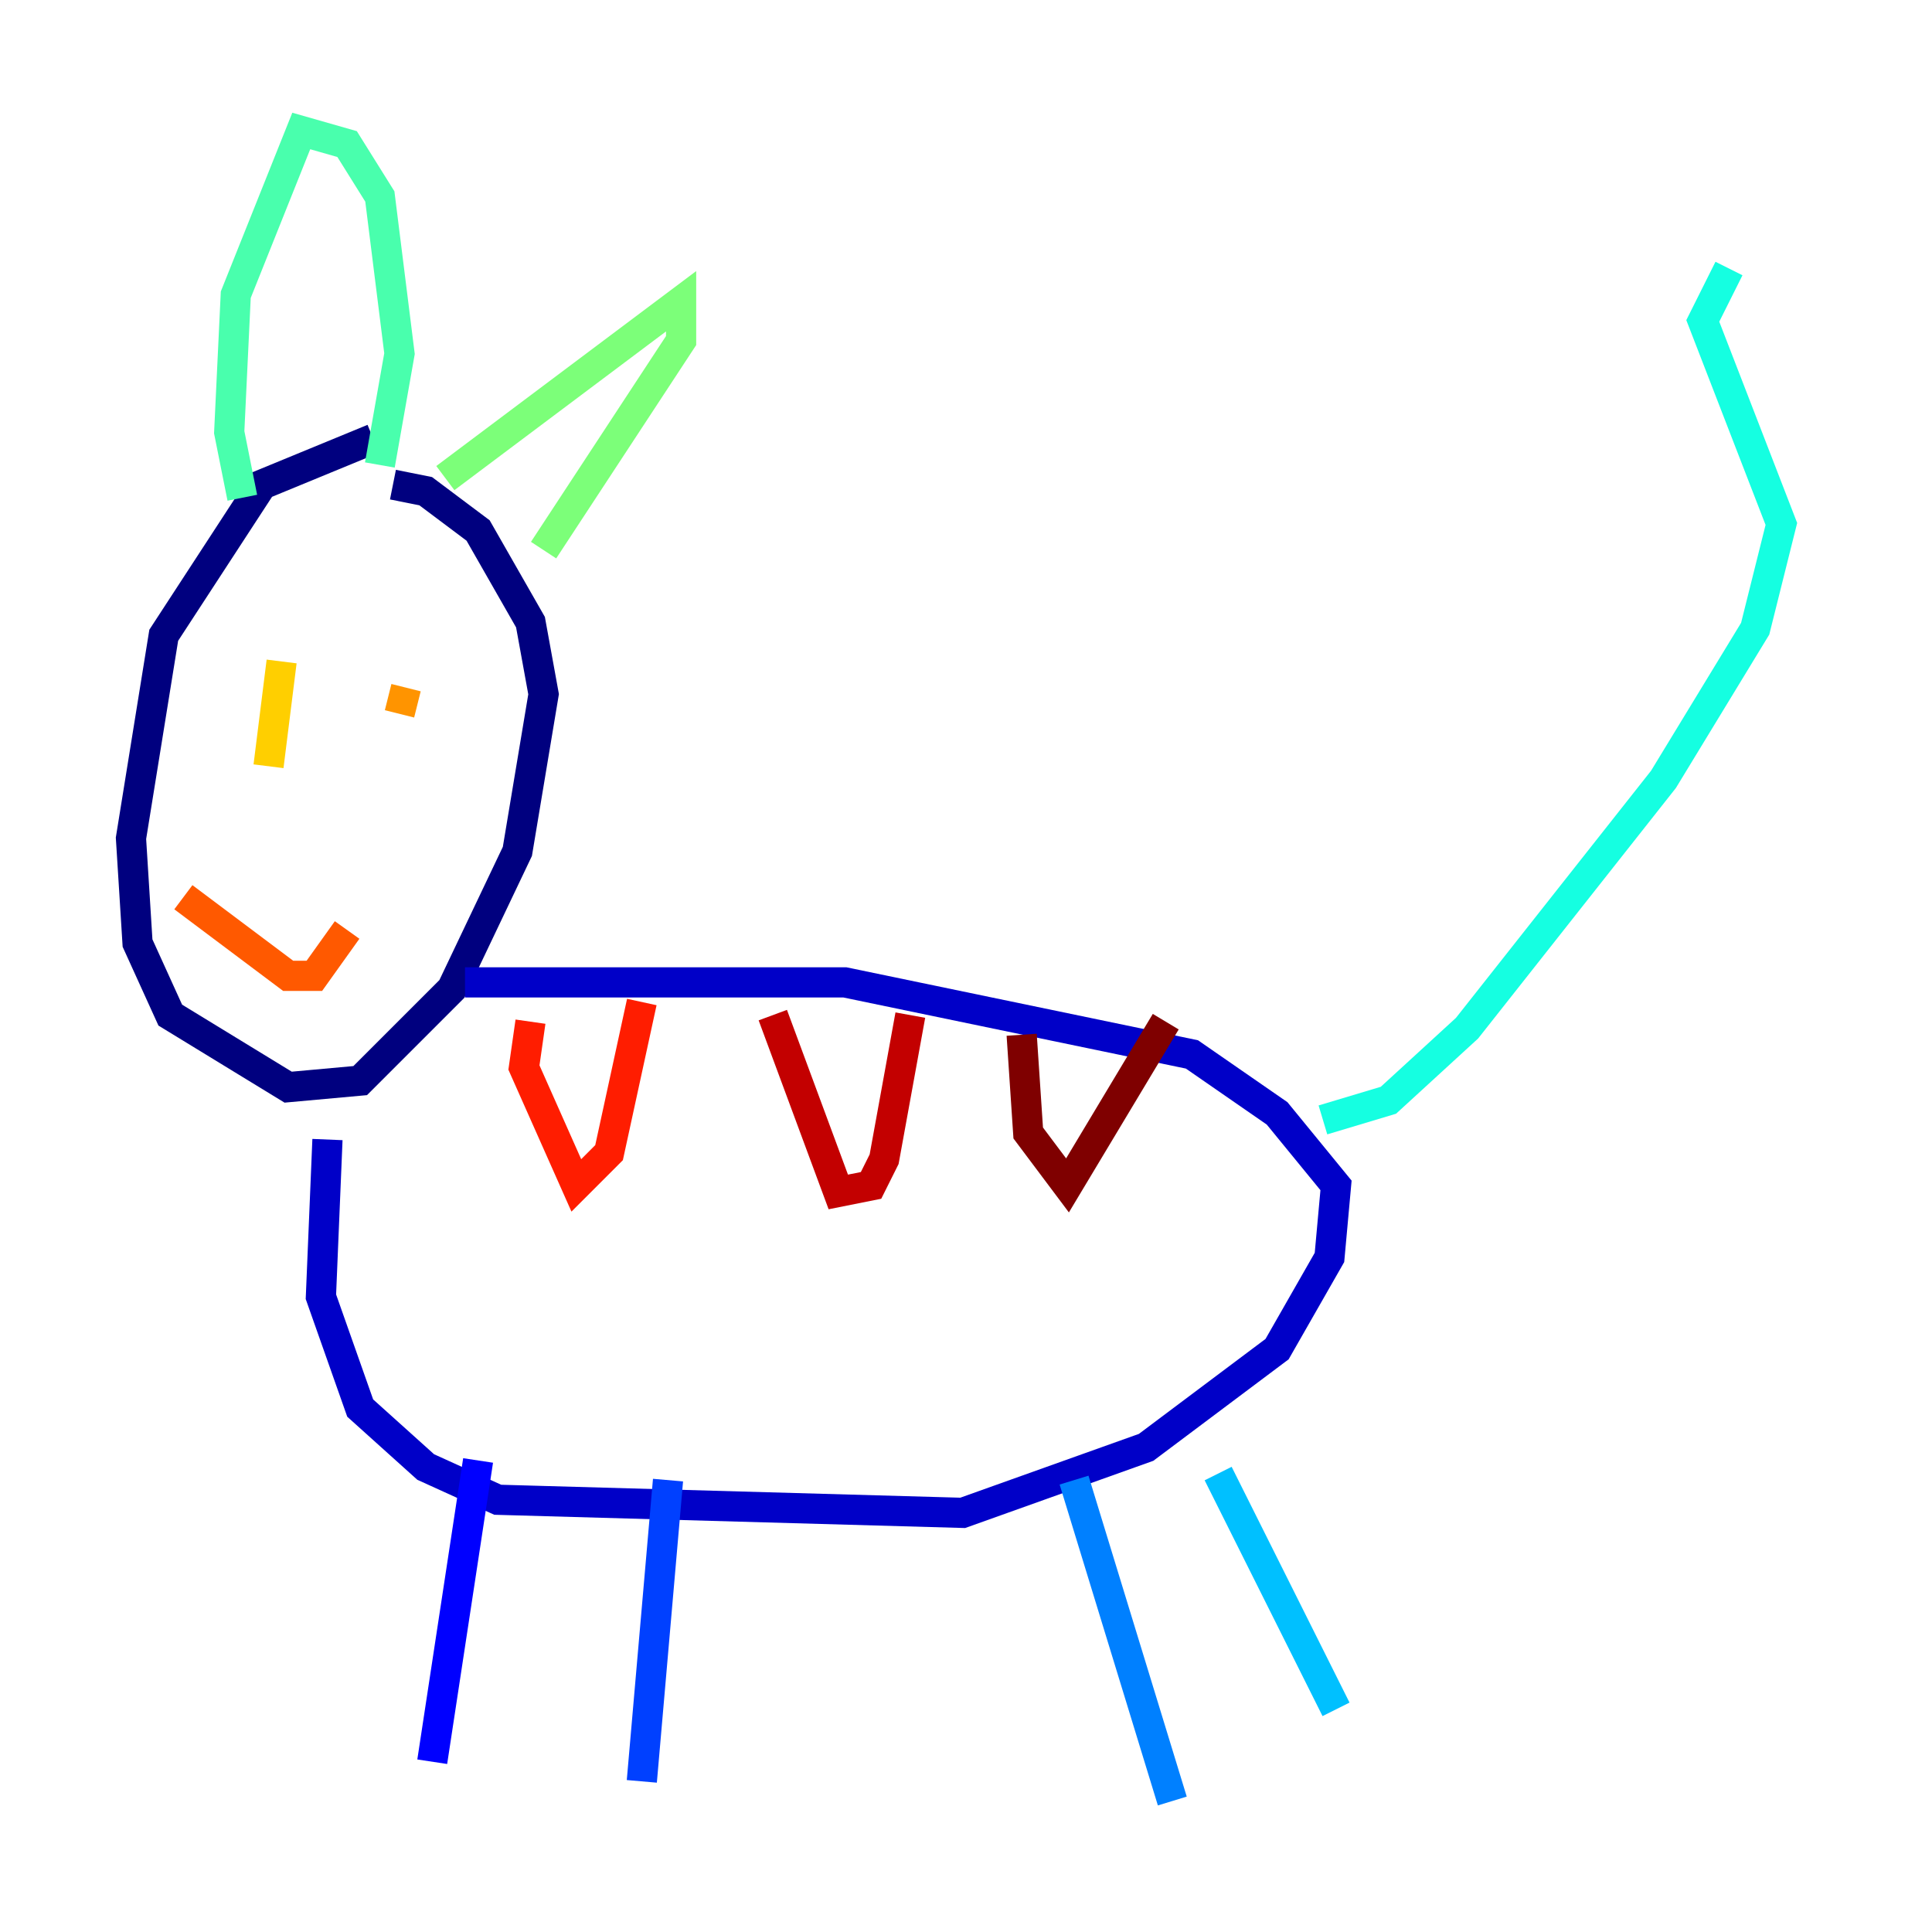 <?xml version="1.0" encoding="utf-8" ?>
<svg baseProfile="tiny" height="128" version="1.2" viewBox="0,0,128,128" width="128" xmlns="http://www.w3.org/2000/svg" xmlns:ev="http://www.w3.org/2001/xml-events" xmlns:xlink="http://www.w3.org/1999/xlink"><defs /><polyline fill="none" points="24.732,29.071 17.356,32.108 10.848,42.088 8.678,55.539 9.112,62.481 11.281,67.254 19.091,72.027 23.864,71.593 29.939,65.519 34.278,56.407 36.014,45.993 35.146,41.22 31.675,35.146 28.203,32.542 26.034,32.108" stroke="#00007f" stroke-width="2" /><polyline fill="none" points="21.695,75.498 21.261,85.912 23.864,93.288 28.203,97.193 32.976,99.363 63.783,100.231 75.932,95.891 84.61,89.383 88.081,83.308 88.515,78.536 84.61,73.763 78.969,69.858 55.973,65.085 30.807,65.085" stroke="#0000c8" stroke-width="2" /><polyline fill="none" points="31.675,96.759 28.637,116.719" stroke="#0000ff" stroke-width="2" /><polyline fill="none" points="44.258,98.061 42.522,118.02" stroke="#0040ff" stroke-width="2" /><polyline fill="none" points="71.159,98.061 77.668,119.322" stroke="#0080ff" stroke-width="2" /><polyline fill="none" points="80.705,97.627 88.515,113.248" stroke="#00c0ff" stroke-width="2" /><polyline fill="none" points="87.647,74.197 91.986,72.895 97.193,68.122 110.21,51.634 116.285,41.654 118.02,34.712 112.814,21.261 114.549,17.79" stroke="#15ffe1" stroke-width="2" /><polyline fill="none" points="16.054,32.976 15.186,28.637 15.62,19.525 19.959,8.678 22.997,9.546 25.166,13.017 26.468,23.43 25.166,30.807" stroke="#49ffad" stroke-width="2" /><polyline fill="none" points="29.505,31.675 45.125,19.959 45.125,22.563 36.014,36.447" stroke="#7cff79" stroke-width="2" /><polyline fill="none" points="19.525,42.522 19.525,42.522" stroke="#b0ff46" stroke-width="2" /><polyline fill="none" points="28.637,45.125 28.637,45.125" stroke="#e4ff12" stroke-width="2" /><polyline fill="none" points="18.658,43.824 17.79,50.766" stroke="#ffcf00" stroke-width="2" /><polyline fill="none" points="26.902,45.559 26.468,47.295" stroke="#ff9400" stroke-width="2" /><polyline fill="none" points="12.149,59.444 19.091,64.651 20.827,64.651 22.997,61.614" stroke="#ff5900" stroke-width="2" /><polyline fill="none" points="35.146,67.688 34.712,70.725 38.183,78.536 40.352,76.366 42.522,66.386" stroke="#ff1d00" stroke-width="2" /><polyline fill="none" points="51.2,67.254 55.539,78.969 57.709,78.536 58.576,76.8 60.312,67.254" stroke="#c30000" stroke-width="2" /><polyline fill="none" points="67.688,68.556 68.122,75.064 70.725,78.536 77.234,67.688" stroke="#7f0000" stroke-width="2" /></svg>